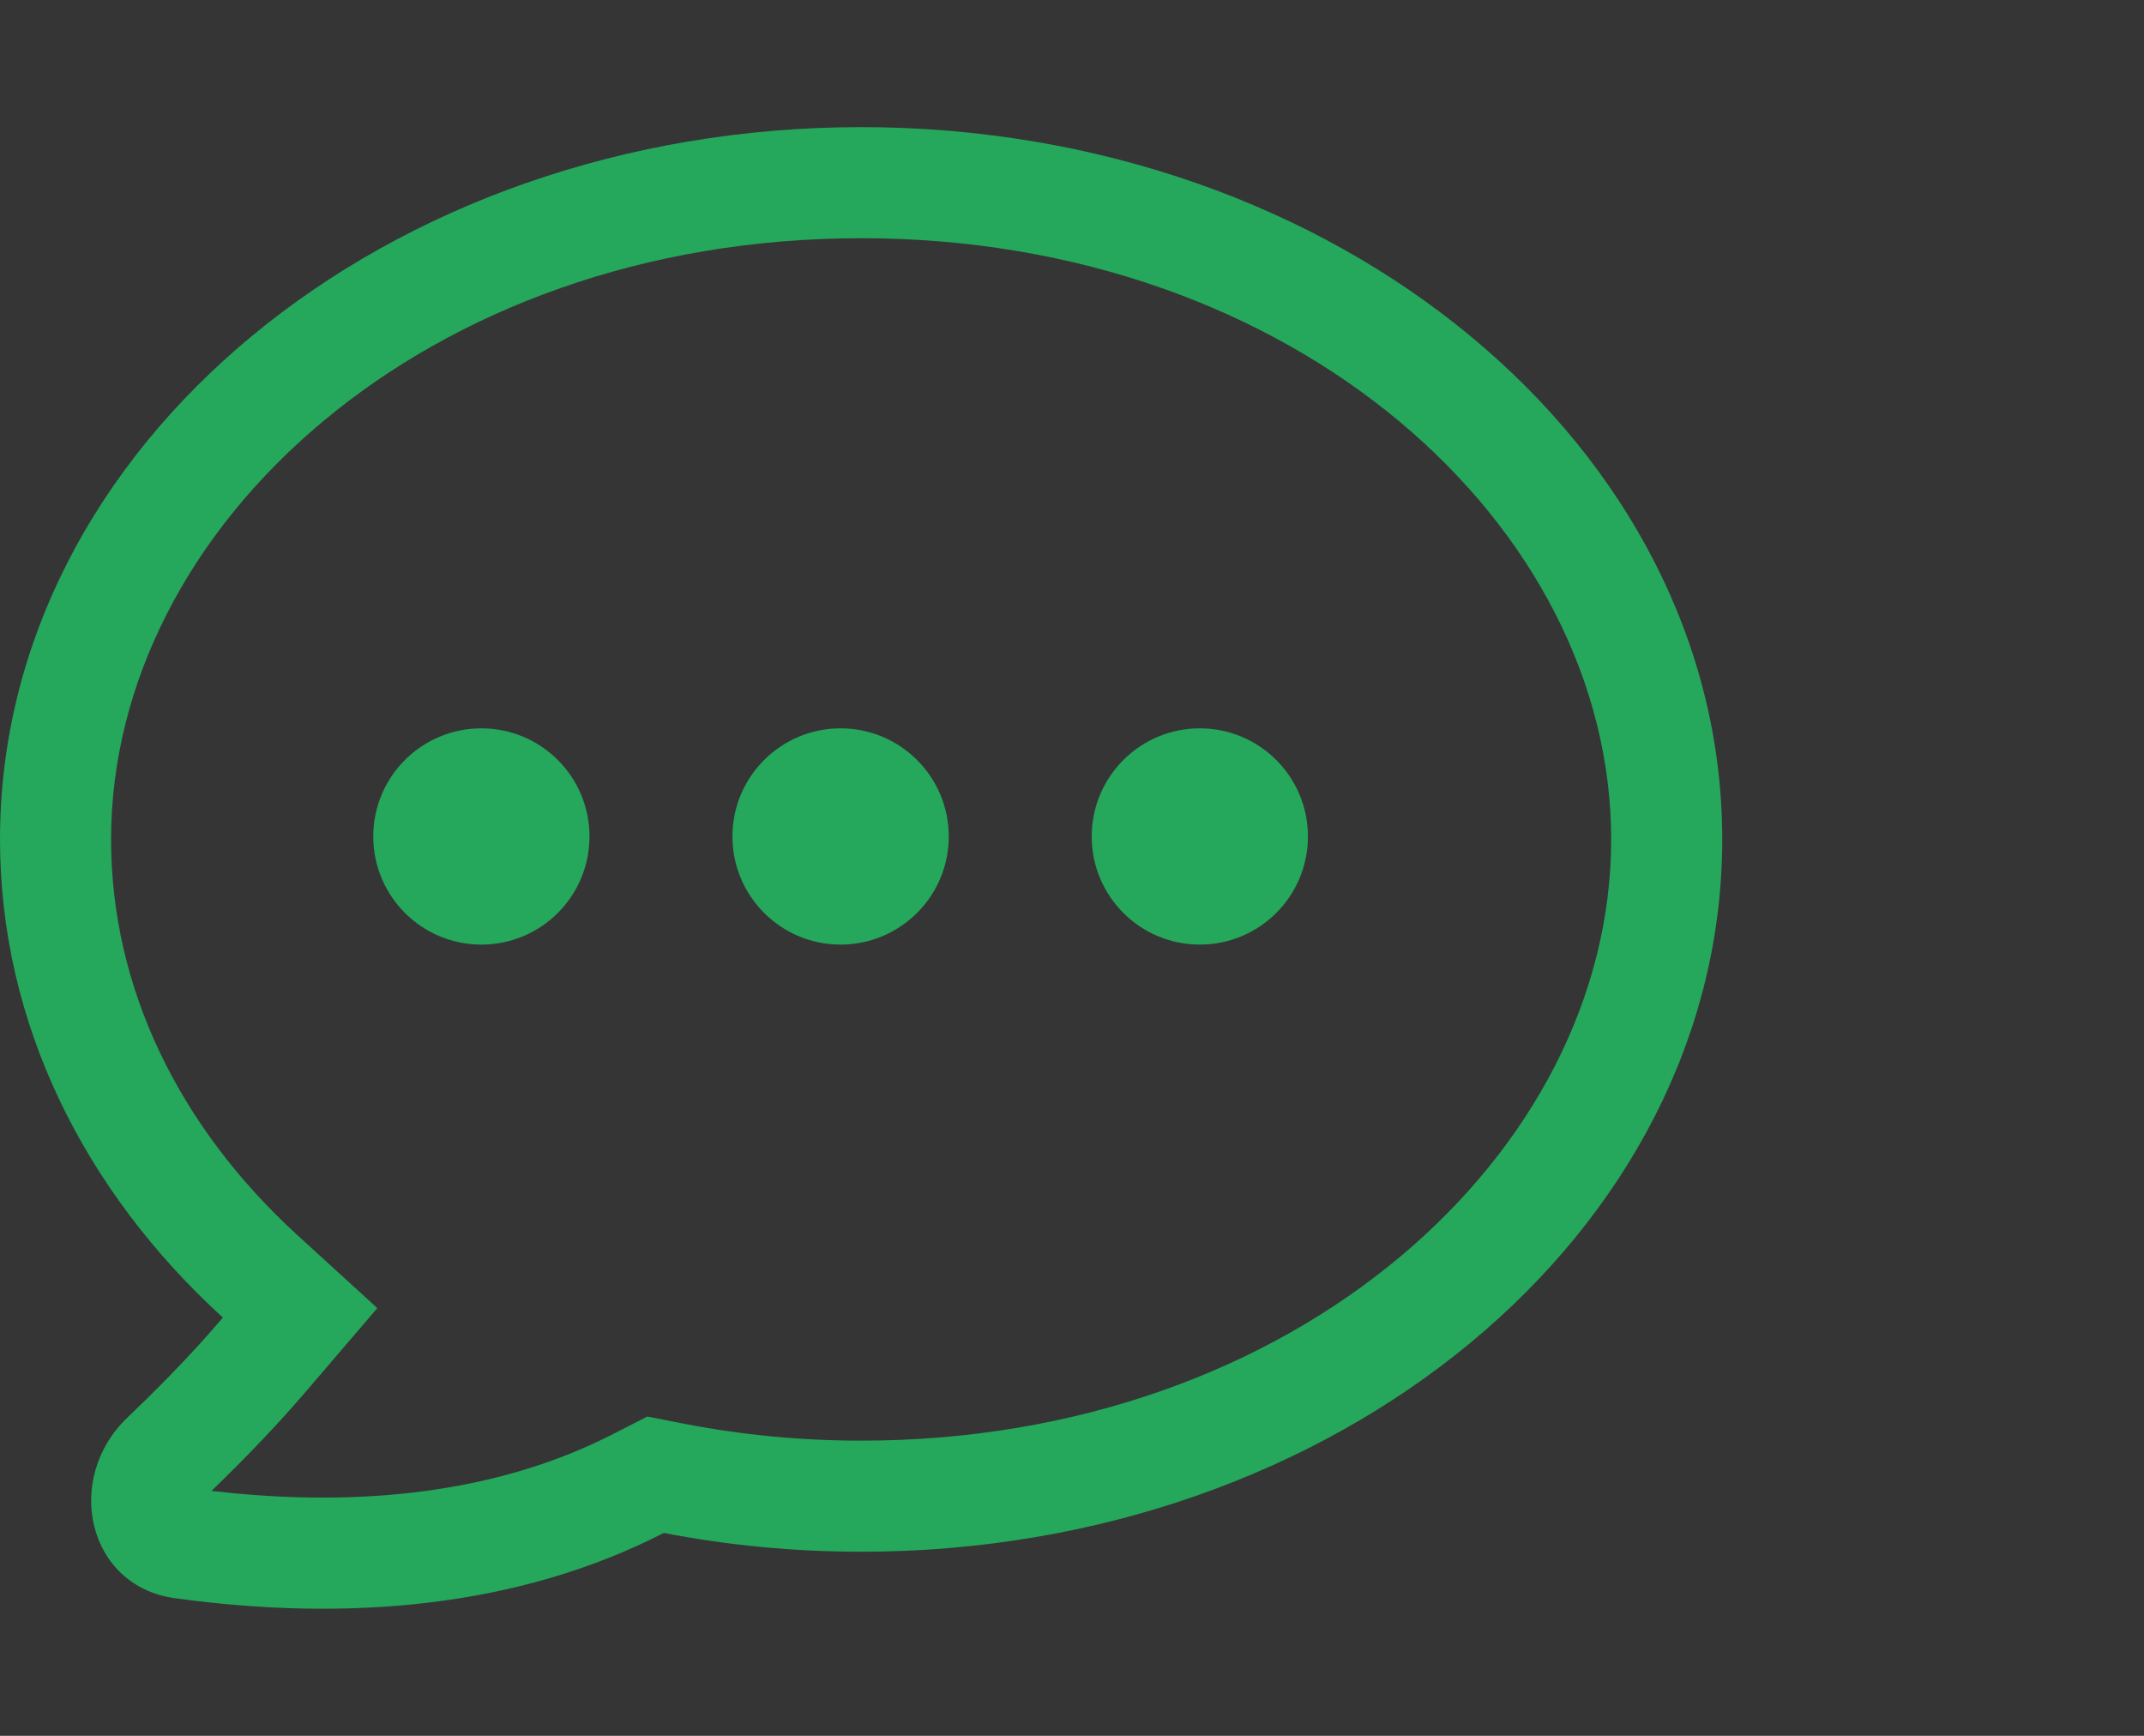<svg width="21" height="17" viewBox="0 0 21 17" fill="none" xmlns="http://www.w3.org/2000/svg">
<rect x="0" y="0" width="21" height="17" fill="#333333" stroke="none"/>
<rect width="21" height="17" fill="white" fill-opacity="0.01"/>
<path fill-rule="evenodd" clip-rule="evenodd" d="M2.917 12.1L3.696 12.811L3.01 13.612C2.725 13.946 2.416 14.268 2.072 14.601C3.536 14.772 4.885 14.618 6.006 14.044L6.34 13.873L6.709 13.945C7.261 14.052 7.839 14.109 8.435 14.109C12.695 14.109 15.781 11.288 15.781 8.221C15.781 5.153 12.695 2.333 8.435 2.333C4.175 2.333 1.088 5.153 1.088 8.221C1.088 9.674 1.752 11.037 2.917 12.1ZM1.693 13.442C1.867 13.262 2.03 13.084 2.183 12.904C0.827 11.666 0 10.023 0 8.221C0 4.368 3.776 1.245 8.435 1.245C13.093 1.245 16.869 4.368 16.869 8.221C16.869 12.074 13.093 15.197 8.435 15.197C7.77 15.197 7.123 15.133 6.502 15.013C5.067 15.747 3.4 15.884 1.712 15.652C0.854 15.534 0.621 14.481 1.248 13.883C1.313 13.821 1.376 13.759 1.439 13.698C1.526 13.612 1.611 13.527 1.693 13.442ZM4.715 9.251C5.3 9.251 5.774 8.777 5.774 8.192C5.774 7.607 5.3 7.133 4.715 7.133C4.13 7.133 3.656 7.607 3.656 8.192C3.656 8.777 4.13 9.251 4.715 9.251ZM9.293 8.192C9.293 8.777 8.818 9.251 8.233 9.251C7.649 9.251 7.174 8.777 7.174 8.192C7.174 7.607 7.649 7.133 8.233 7.133C8.818 7.133 9.293 7.607 9.293 8.192ZM11.752 9.251C12.337 9.251 12.811 8.777 12.811 8.192C12.811 7.607 12.337 7.133 11.752 7.133C11.167 7.133 10.693 7.607 10.693 8.192C10.693 8.777 11.167 9.251 11.752 9.251Z" fill="#25A75C"/>
</svg>
